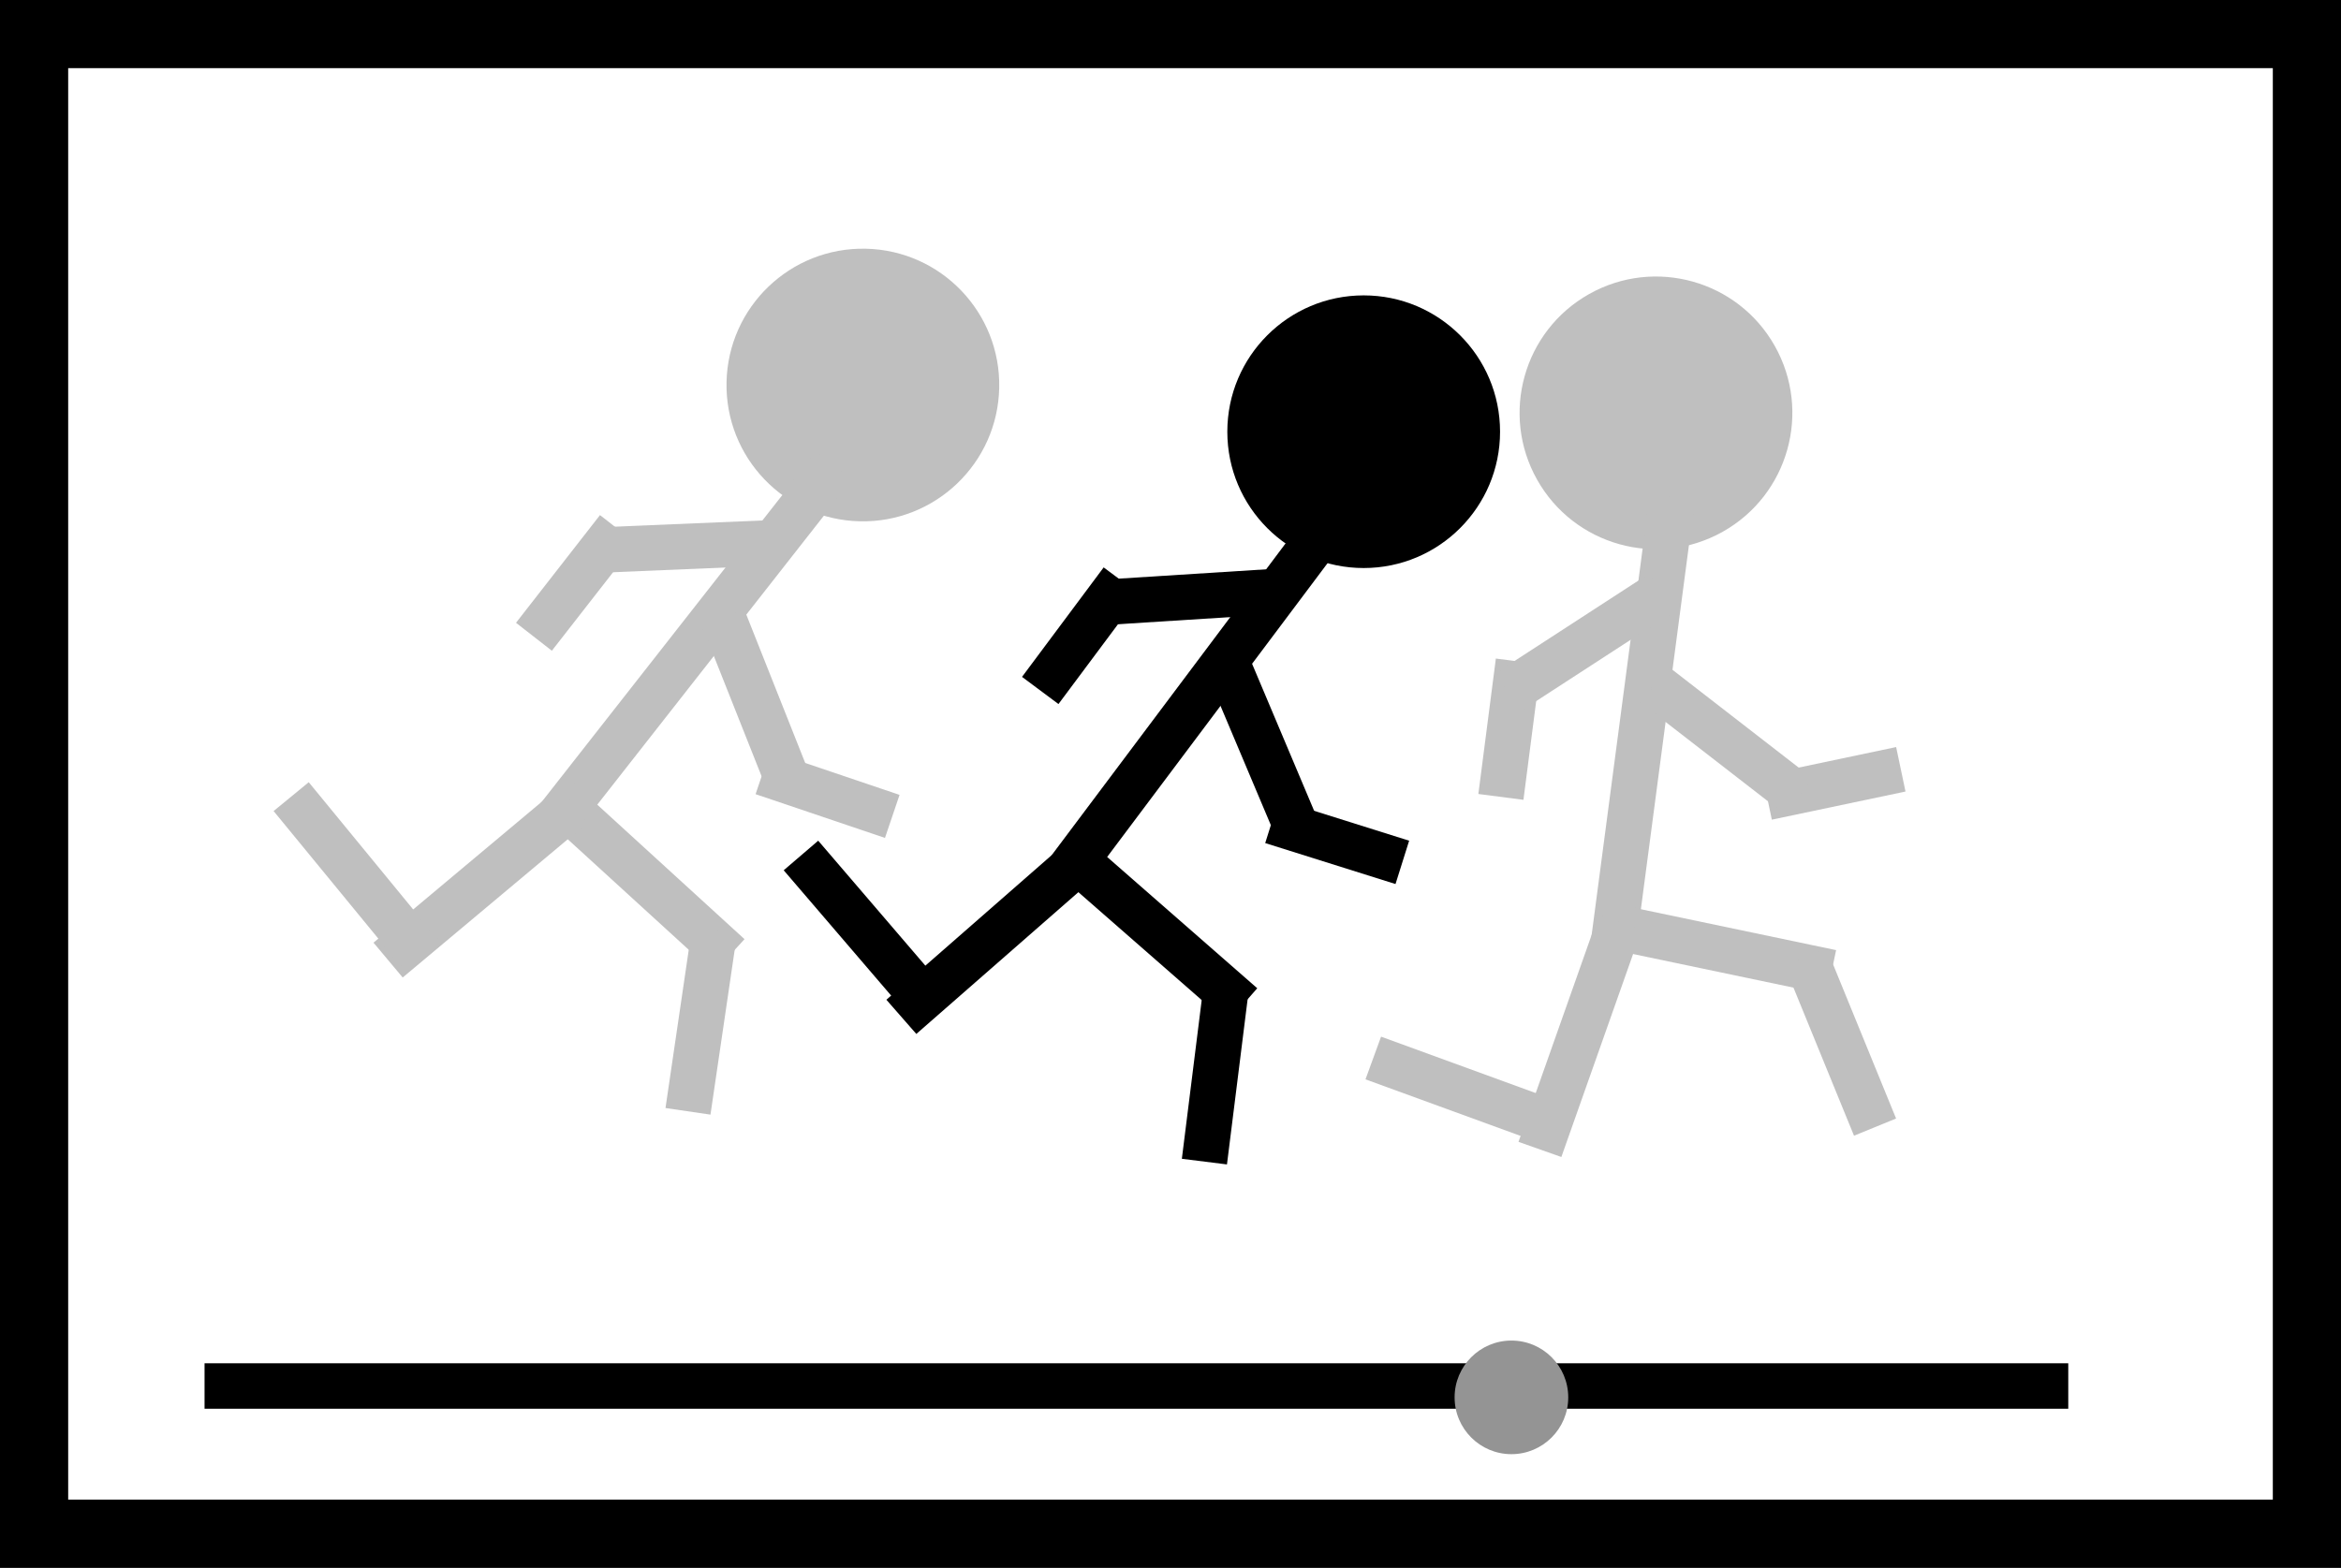 <svg width="103" height="69" viewBox="0 0 103 69" fill="none" xmlns="http://www.w3.org/2000/svg">
<rect x="0" y="0" width="103" height="69" fill="#333333" stroke="none"/>
<rect x="1.5" y="1.5" width="100" height="66" fill="white" stroke="black" stroke-width="3"/>
<line x1="9" y1="61" x2="91" y2="61" stroke="black" stroke-width="2"/>
<circle cx="66.5" cy="61.5" r="2.5" fill="#949494"/>
<circle cx="60" cy="19" r="6" fill="black"/>
<line x1="58.8" y1="22.6" x2="46.8" y2="38.6" stroke="black" stroke-width="2"/>
<line x1="46.658" y1="37.247" x2="54.658" y2="44.247" stroke="black" stroke-width="2"/>
<line x1="53.992" y1="43.124" x2="52.992" y2="51.124" stroke="black" stroke-width="2"/>
<line x1="61.7" y1="37.954" x2="55.967" y2="36.151" stroke="black" stroke-width="2"/>
<line x1="57.212" y1="36.817" x2="54.078" y2="29.389" stroke="black" stroke-width="2"/>
<line x1="45.769" y1="30.388" x2="49.361" y2="25.57" stroke="black" stroke-width="2"/>
<line x1="48.321" y1="26.526" x2="56.367" y2="26.016" stroke="black" stroke-width="2"/>
<line x1="47.658" y1="37.753" x2="39.658" y2="44.753" stroke="black" stroke-width="2"/>
<line x1="41.241" y1="44.651" x2="35.241" y2="37.651" stroke="black" stroke-width="2"/>
<circle cx="37.965" cy="16.945" r="6" transform="rotate(1.228 37.965 16.945)" fill="#BFBFBF"/>
<line x1="36.687" y1="20.518" x2="24.347" y2="36.258" stroke="#BFBFBF" stroke-width="2"/>
<line x1="24.235" y1="34.902" x2="32.083" y2="42.072" stroke="#BFBFBF" stroke-width="2"/>
<line x1="31.442" y1="40.934" x2="30.27" y2="48.911" stroke="#BFBFBF" stroke-width="2"/>
<line x1="39.258" y1="35.931" x2="33.565" y2="34.005" stroke="#BFBFBF" stroke-width="2"/>
<line x1="34.796" y1="34.698" x2="31.822" y2="27.204" stroke="#BFBFBF" stroke-width="2"/>
<line x1="23.492" y1="28.025" x2="27.187" y2="23.285" stroke="#BFBFBF" stroke-width="2"/>
<line x1="26.127" y1="24.219" x2="34.182" y2="23.881" stroke="#BFBFBF" stroke-width="2"/>
<line x1="25.224" y1="35.429" x2="17.076" y2="42.255" stroke="#BFBFBF" stroke-width="2"/>
<line x1="18.66" y1="42.188" x2="12.811" y2="35.061" stroke="#BFBFBF" stroke-width="2"/>
<circle cx="72.86" cy="18.171" r="6" transform="rotate(-29.353 72.86 18.171)" fill="#BFBFBF"/>
<line x1="73.578" y1="21.897" x2="70.962" y2="41.725" stroke="#BFBFBF" stroke-width="2"/>
<line x1="70.176" y1="40.615" x2="80.58" y2="42.795" stroke="#BFBFBF" stroke-width="2"/>
<line x1="79.449" y1="42.143" x2="82.499" y2="49.606" stroke="#BFBFBF" stroke-width="2"/>
<line x1="83.633" y1="33.858" x2="77.752" y2="35.096" stroke="#BFBFBF" stroke-width="2"/>
<line x1="79.164" y1="35.067" x2="72.791" y2="30.128" stroke="#BFBFBF" stroke-width="2"/>
<line x1="66.037" y1="35.073" x2="66.807" y2="29.112" stroke="#BFBFBF" stroke-width="2"/>
<line x1="66.37" y1="30.456" x2="73.132" y2="26.066" stroke="#BFBFBF" stroke-width="2"/>
<line x1="71.295" y1="40.566" x2="67.754" y2="50.588" stroke="#BFBFBF" stroke-width="2"/>
<line x1="69.083" y1="49.724" x2="60.422" y2="46.564" stroke="#BFBFBF" stroke-width="2"/>
</svg>
